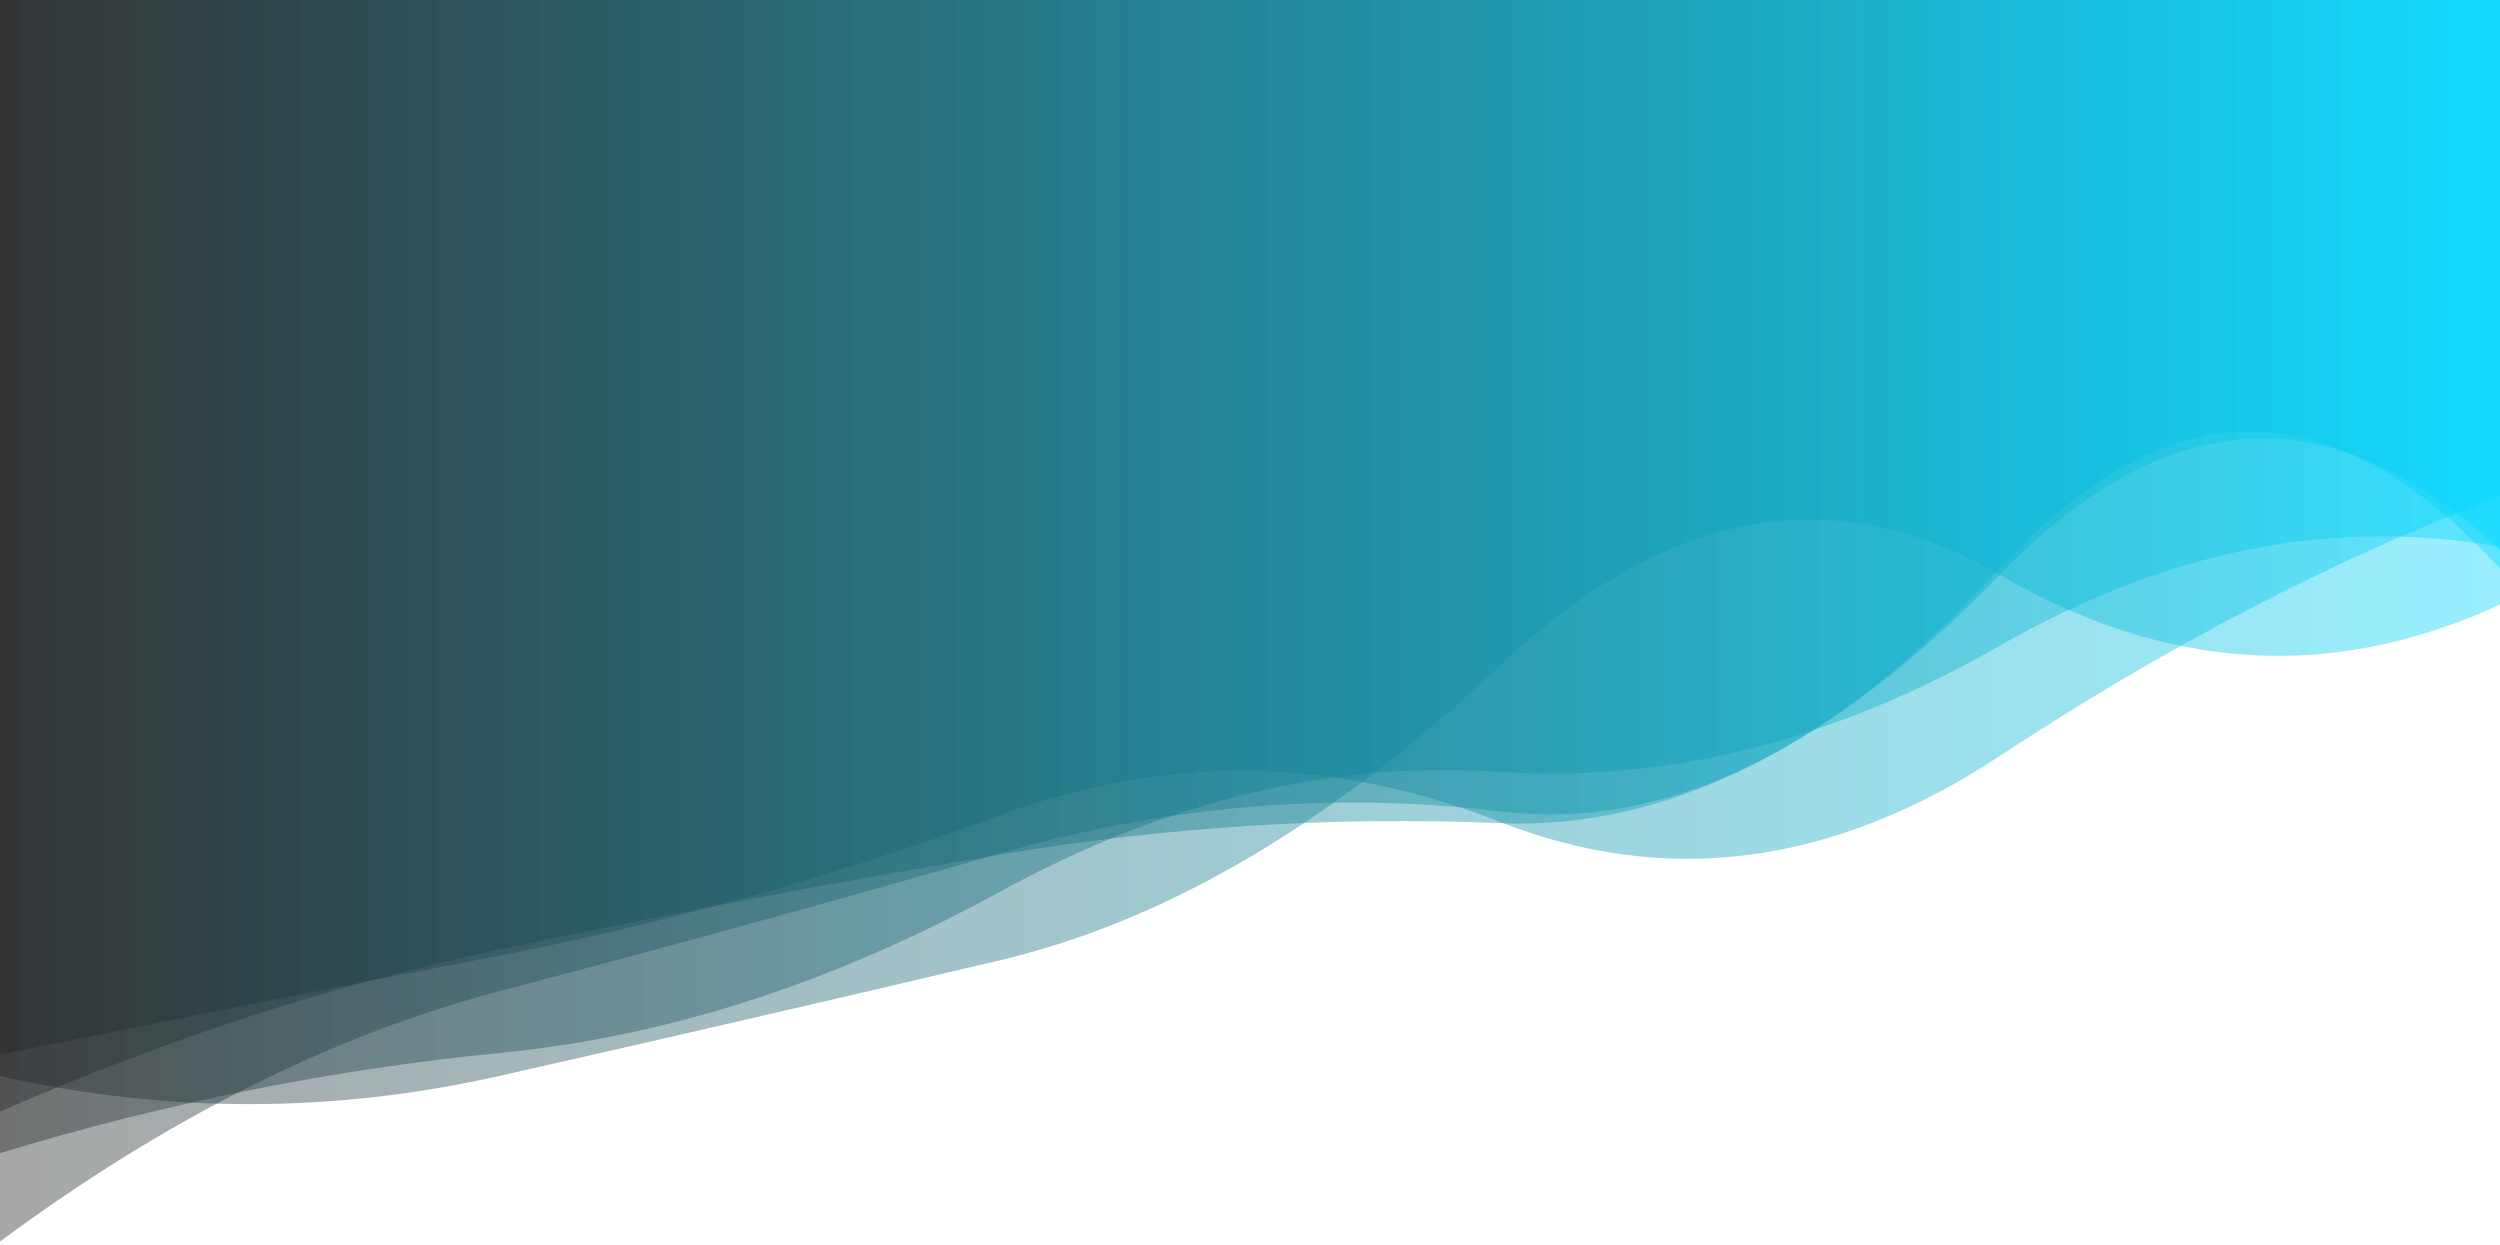 <?xml version="1.0" encoding="utf-8"?><svg xmlns="http://www.w3.org/2000/svg" xmlns:xlink="http://www.w3.org/1999/xlink" width="1872" height="932" preserveAspectRatio="xMidYMid" viewBox="0 0 1872 932" style="z-index:1;display:block;background-color:rgb(241, 242, 243);animation-play-state:paused" ><g transform="translate(936,466) scale(1,1) translate(-936,-466)" style="transform:matrix(1, 0, 0, 1, 0, 0);animation-play-state:paused" ><linearGradient id="lg-0.34733057010985124" x1="0" x2="1" y1="0" y2="0" style="animation-play-state:paused" ><stop stop-color="#222222" offset="0" style="animation-play-state:paused" ></stop>

  
<stop stop-color="#00d8ff" offset="1" style="animation-play-state:paused" ></stop></linearGradient>
<path d="M 0 0 L 0 805.79 Q 187.2 847.848 374.4 805.553 T 748.8 719.031 T 1123.2 498.294 T 1497.6 430.548 T 1872 452.681 L 1872 0 Z" fill="url(#lg-0.34733057010985124)" opacity="0.4" style="opacity:0.4;animation-play-state:paused" ></path>
<path d="M 0 0 L 0 832.378 Q 187.2 750.448 374.4 710.863 T 748.8 639.909 T 1123.2 616.388 T 1497.6 430.242 T 1872 411.962 L 1872 0 Z" fill="url(#lg-0.34733057010985124)" opacity="0.4" style="opacity:0.4;animation-play-state:paused" ></path>
<path d="M 0 0 L 0 929.623 Q 187.2 791.2 374.4 742.065 T 748.8 639.016 T 1123.2 607.601 T 1497.6 425.397 T 1872 425.837 L 1872 0 Z" fill="url(#lg-0.34733057010985124)" opacity="0.4" style="opacity:0.4;animation-play-state:paused" ></path>
<path d="M 0 0 L 0 789.732 Q 187.2 751.653 374.4 715.493 T 748.8 610.466 T 1123.2 615.426 T 1497.6 565.984 T 1872 371.426 L 1872 0 Z" fill="url(#lg-0.34733057010985124)" opacity="0.4" style="opacity:0.4;animation-play-state:paused" ></path>
<path d="M 0 0 L 0 863.446 Q 187.2 806.678 374.4 788.448 T 748.8 667.719 T 1123.2 577.933 T 1497.6 483.422 T 1872 409.534 L 1872 0 Z" fill="url(#lg-0.34733057010985124)" opacity="0.4" style="opacity:0.4;animation-play-state:paused" ></path></g></svg>